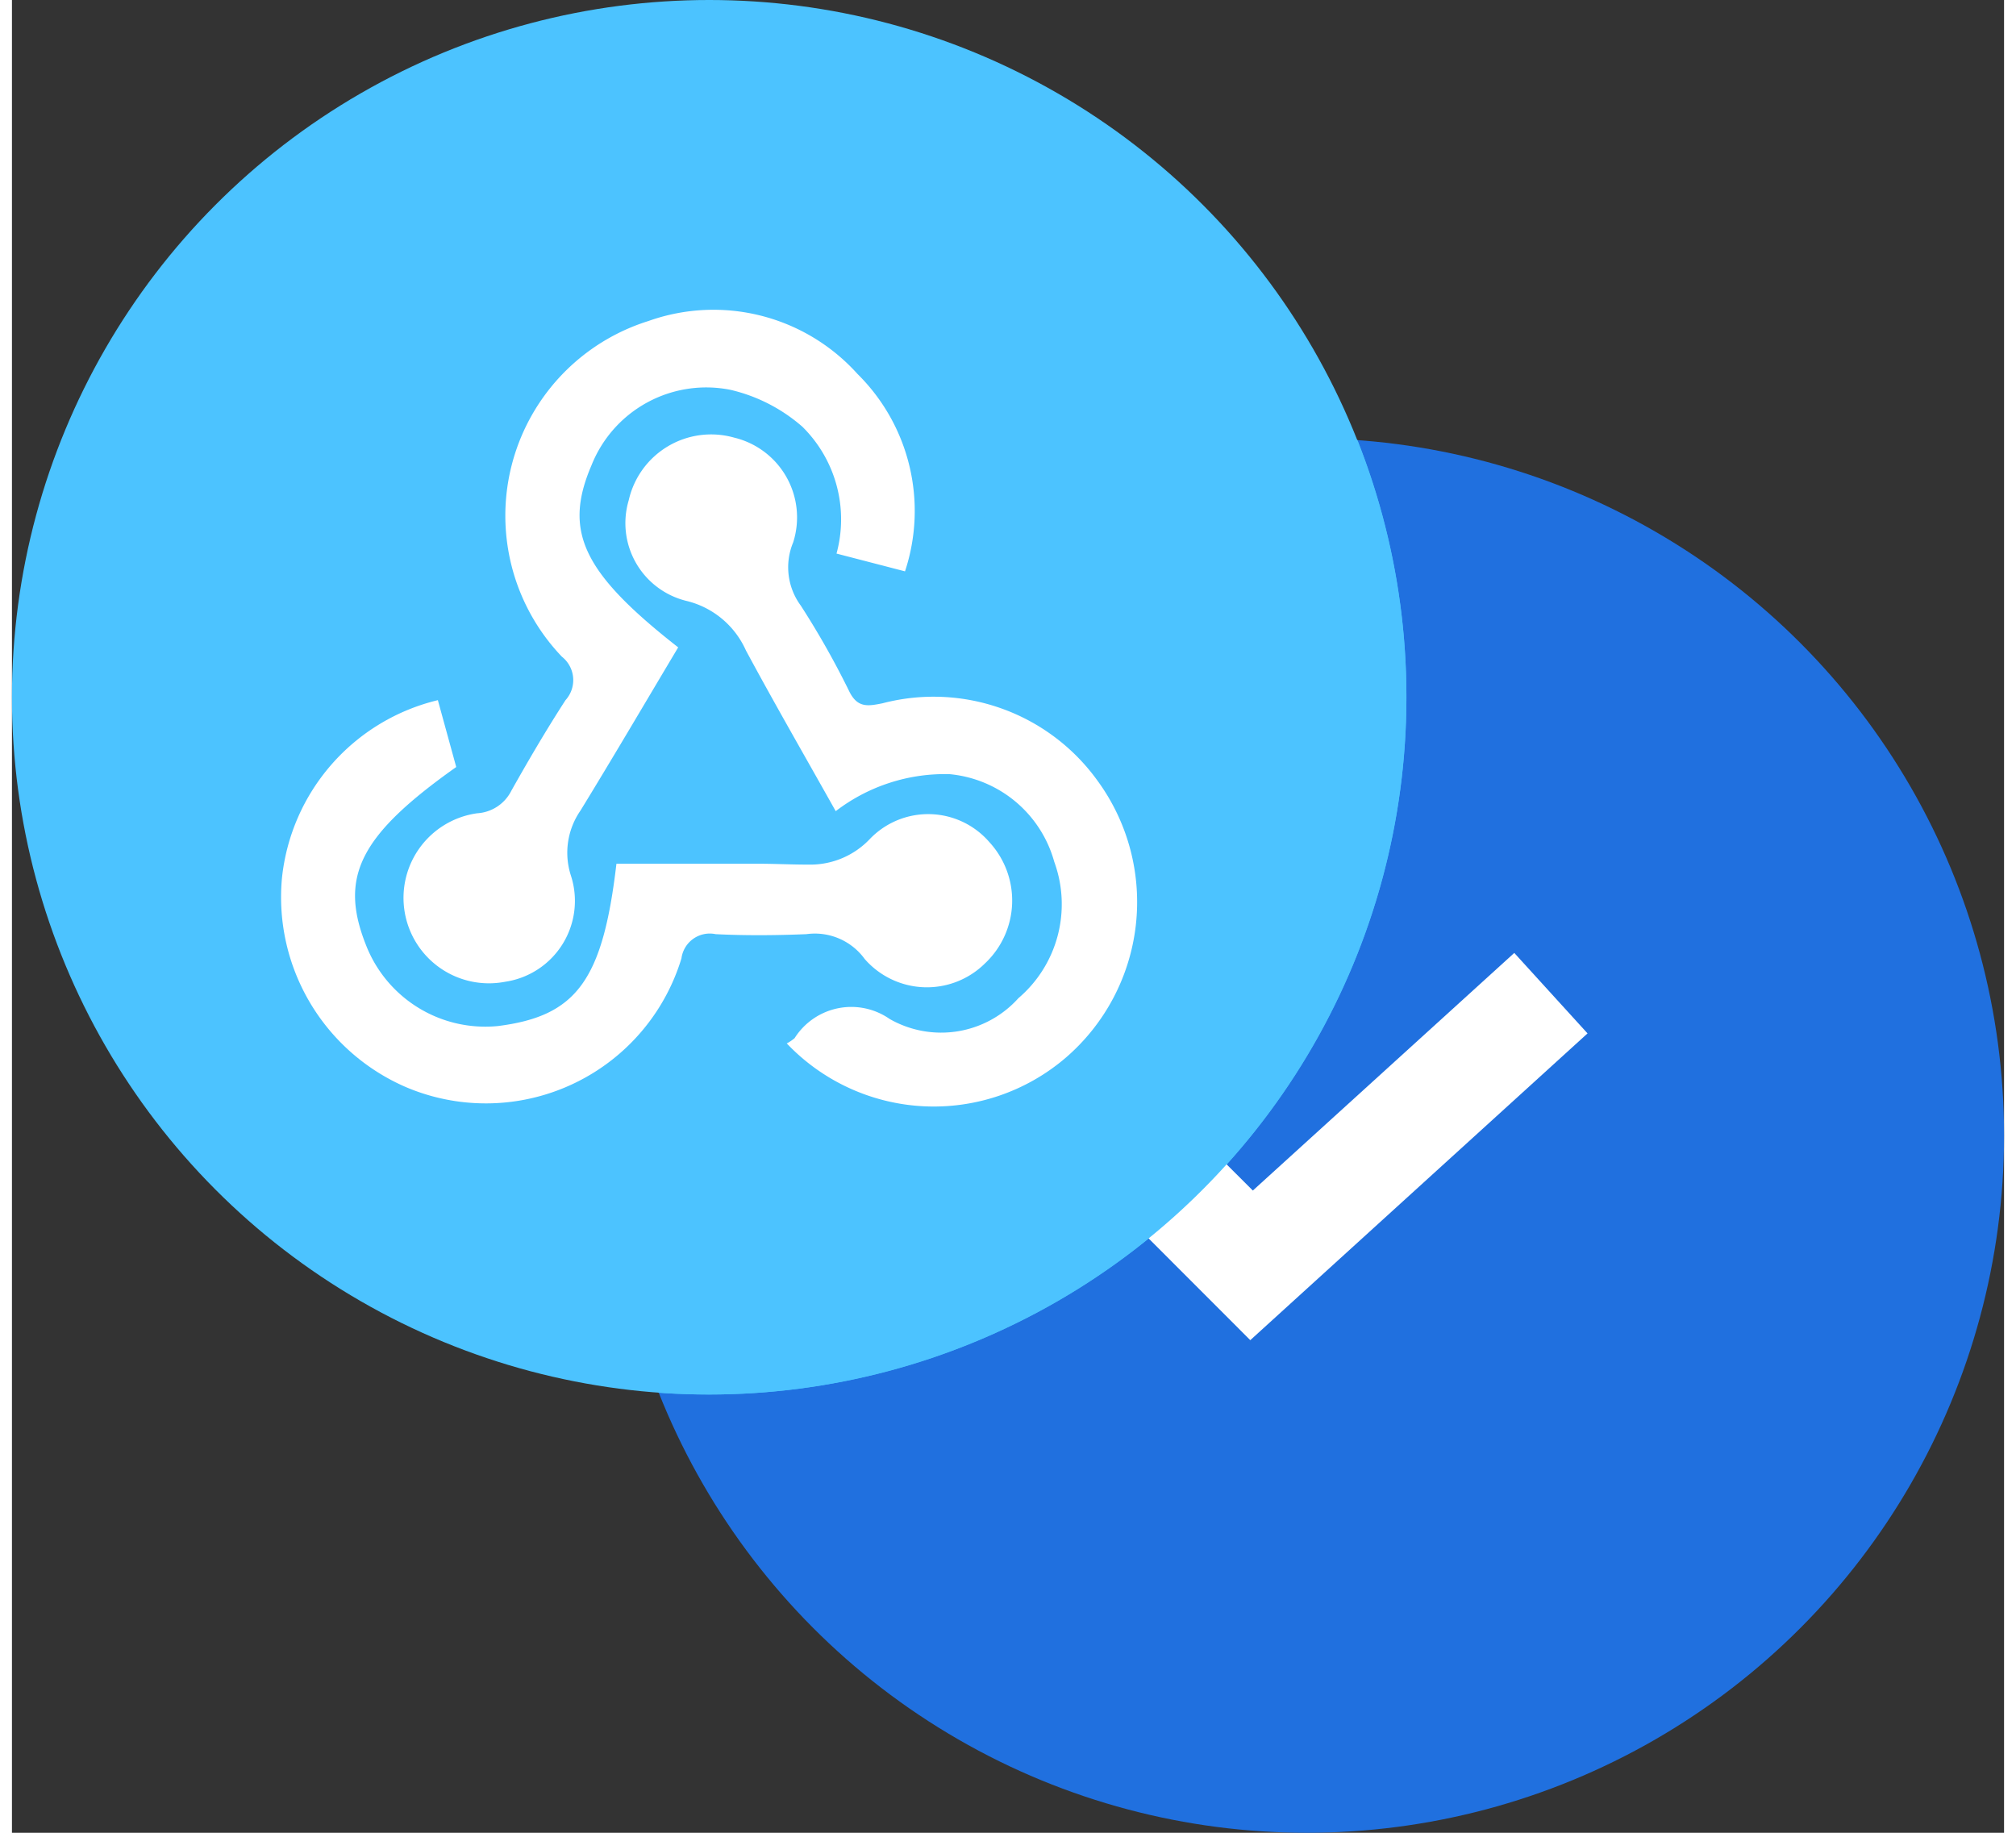 <svg xmlns="http://www.w3.org/2000/svg" xmlns:xlink="http://www.w3.org/1999/xlink" width="44" height="40"  viewBox="0 0 50 46">
  <rect x="0" y="0" width="50" height="46" fill="#333333" stroke="none"/>
  <defs>
    <clipPath id="clip-path">
      <rect id="Rectangle_7256" data-name="Rectangle 7256" width="21.486" height="19.992" fill="#fff"/>
    </clipPath>
  </defs>
  <g id="Group_13236" data-name="Group 13236" transform="translate(-140 -2222)">
    <g id="Group_1912" data-name="Group 1912" transform="translate(-492 -253)">
      <circle id="Ellipse_396" data-name="Ellipse 396" cx="17.5" cy="17.5" r="17.5" transform="translate(647 2486)" fill="#2070df" style="mix-blend-mode: multiply;isolation: isolate"/>
      <circle id="Ellipse_395" data-name="Ellipse 395" cx="17.5" cy="17.5" r="17.5" transform="translate(632 2475)" fill="#4cc3ff"/>
      <path id="Path_3101" data-name="Path 3101" d="M66.492,25.2l-5.08-5.084,1.906-1.907,3.239,3.237,6.562-5.964,1.839,2.02-8.466,7.7" transform="translate(596.588 2483.435)" fill="#fff"/>
      <path id="Intersection_2" data-name="Intersection 2" d="M16.229,34.955A17.511,17.511,0,0,1,32.5,11q.642,0,1.271.046A17.51,17.51,0,0,1,17.5,35Q16.859,35,16.229,34.955Z" transform="translate(632 2475)" fill="#4cc3ff" style="mix-blend-mode: multiply;isolation: isolate"/>
      <g id="Group_13237" data-name="Group 13237" transform="translate(638.762 2482.785)">
        <g id="Group_13237-2" data-name="Group 13237" clip-path="url(#clip-path)">
          <path id="Path_13969" data-name="Path 13969" d="M31.842,8.461c-.814,1.363-1.62,2.738-2.455,4.1a1.858,1.858,0,0,0-.242,1.624,2.052,2.052,0,0,1-1.65,2.672,2.144,2.144,0,1,1-.7-4.229,1.03,1.03,0,0,0,.859-.569c.432-.768.878-1.529,1.357-2.269a.749.749,0,0,0-.09-1.092A5.12,5.12,0,0,1,31.093.273,4.862,4.862,0,0,1,36.339,1.6a4.832,4.832,0,0,1,1.194,4.956l-1.719-.446a3.267,3.267,0,0,0-.855-3.182A4.176,4.176,0,0,0,33.151,2a3.1,3.1,0,0,0-3.486,1.892c-.712,1.659-.225,2.693,2.176,4.573" transform="translate(-21.88 -0.001)" fill="#fff"/>
          <path id="Path_13970" data-name="Path 13970" d="M3.928,79.474l.461,1.678c-2.42,1.714-2.944,2.752-2.268,4.461a3.214,3.214,0,0,0,3.316,2.04c1.966-.249,2.63-1.14,2.973-4.074,1.169,0,2.351,0,3.533,0,.431,0,.862.023,1.292.022a2.057,2.057,0,0,0,1.537-.644,2.029,2.029,0,0,1,3,.082,2.164,2.164,0,0,1-.113,3.043,2.071,2.071,0,0,1-3.019-.113,1.545,1.545,0,0,0-1.463-.622c-.758.031-1.52.038-2.277,0a.717.717,0,0,0-.858.607,5.13,5.13,0,0,1-6.915,3.232A5.193,5.193,0,0,1,.014,83.949a5.142,5.142,0,0,1,3.914-4.475" transform="translate(0 -69.686)" fill="#fff"/>
          <path id="Path_13971" data-name="Path 13971" d="M74.2,40.607a1.061,1.061,0,0,0,.2-.134,1.684,1.684,0,0,1,2.386-.481,2.607,2.607,0,0,0,3.231-.522,3.1,3.1,0,0,0,.9-3.423,3.017,3.017,0,0,0-2.629-2.2,4.5,4.5,0,0,0-2.856.929c-.76-1.355-1.527-2.684-2.254-4.034A2.2,2.2,0,0,0,71.69,29.5a2.009,2.009,0,0,1-1.454-2.525A2.12,2.12,0,0,1,72.88,25.4a2.06,2.06,0,0,1,1.484,2.63,1.621,1.621,0,0,0,.192,1.588,21.07,21.07,0,0,1,1.21,2.14c.21.437.478.382.838.311a5.069,5.069,0,0,1,5.4,1.944,5.158,5.158,0,0,1-.794,6.947,5.09,5.09,0,0,1-7.009-.357" transform="translate(-61.518 -22.202)" fill="#fff"/>
        </g>
      </g>
    </g>
  </g>
</svg>
